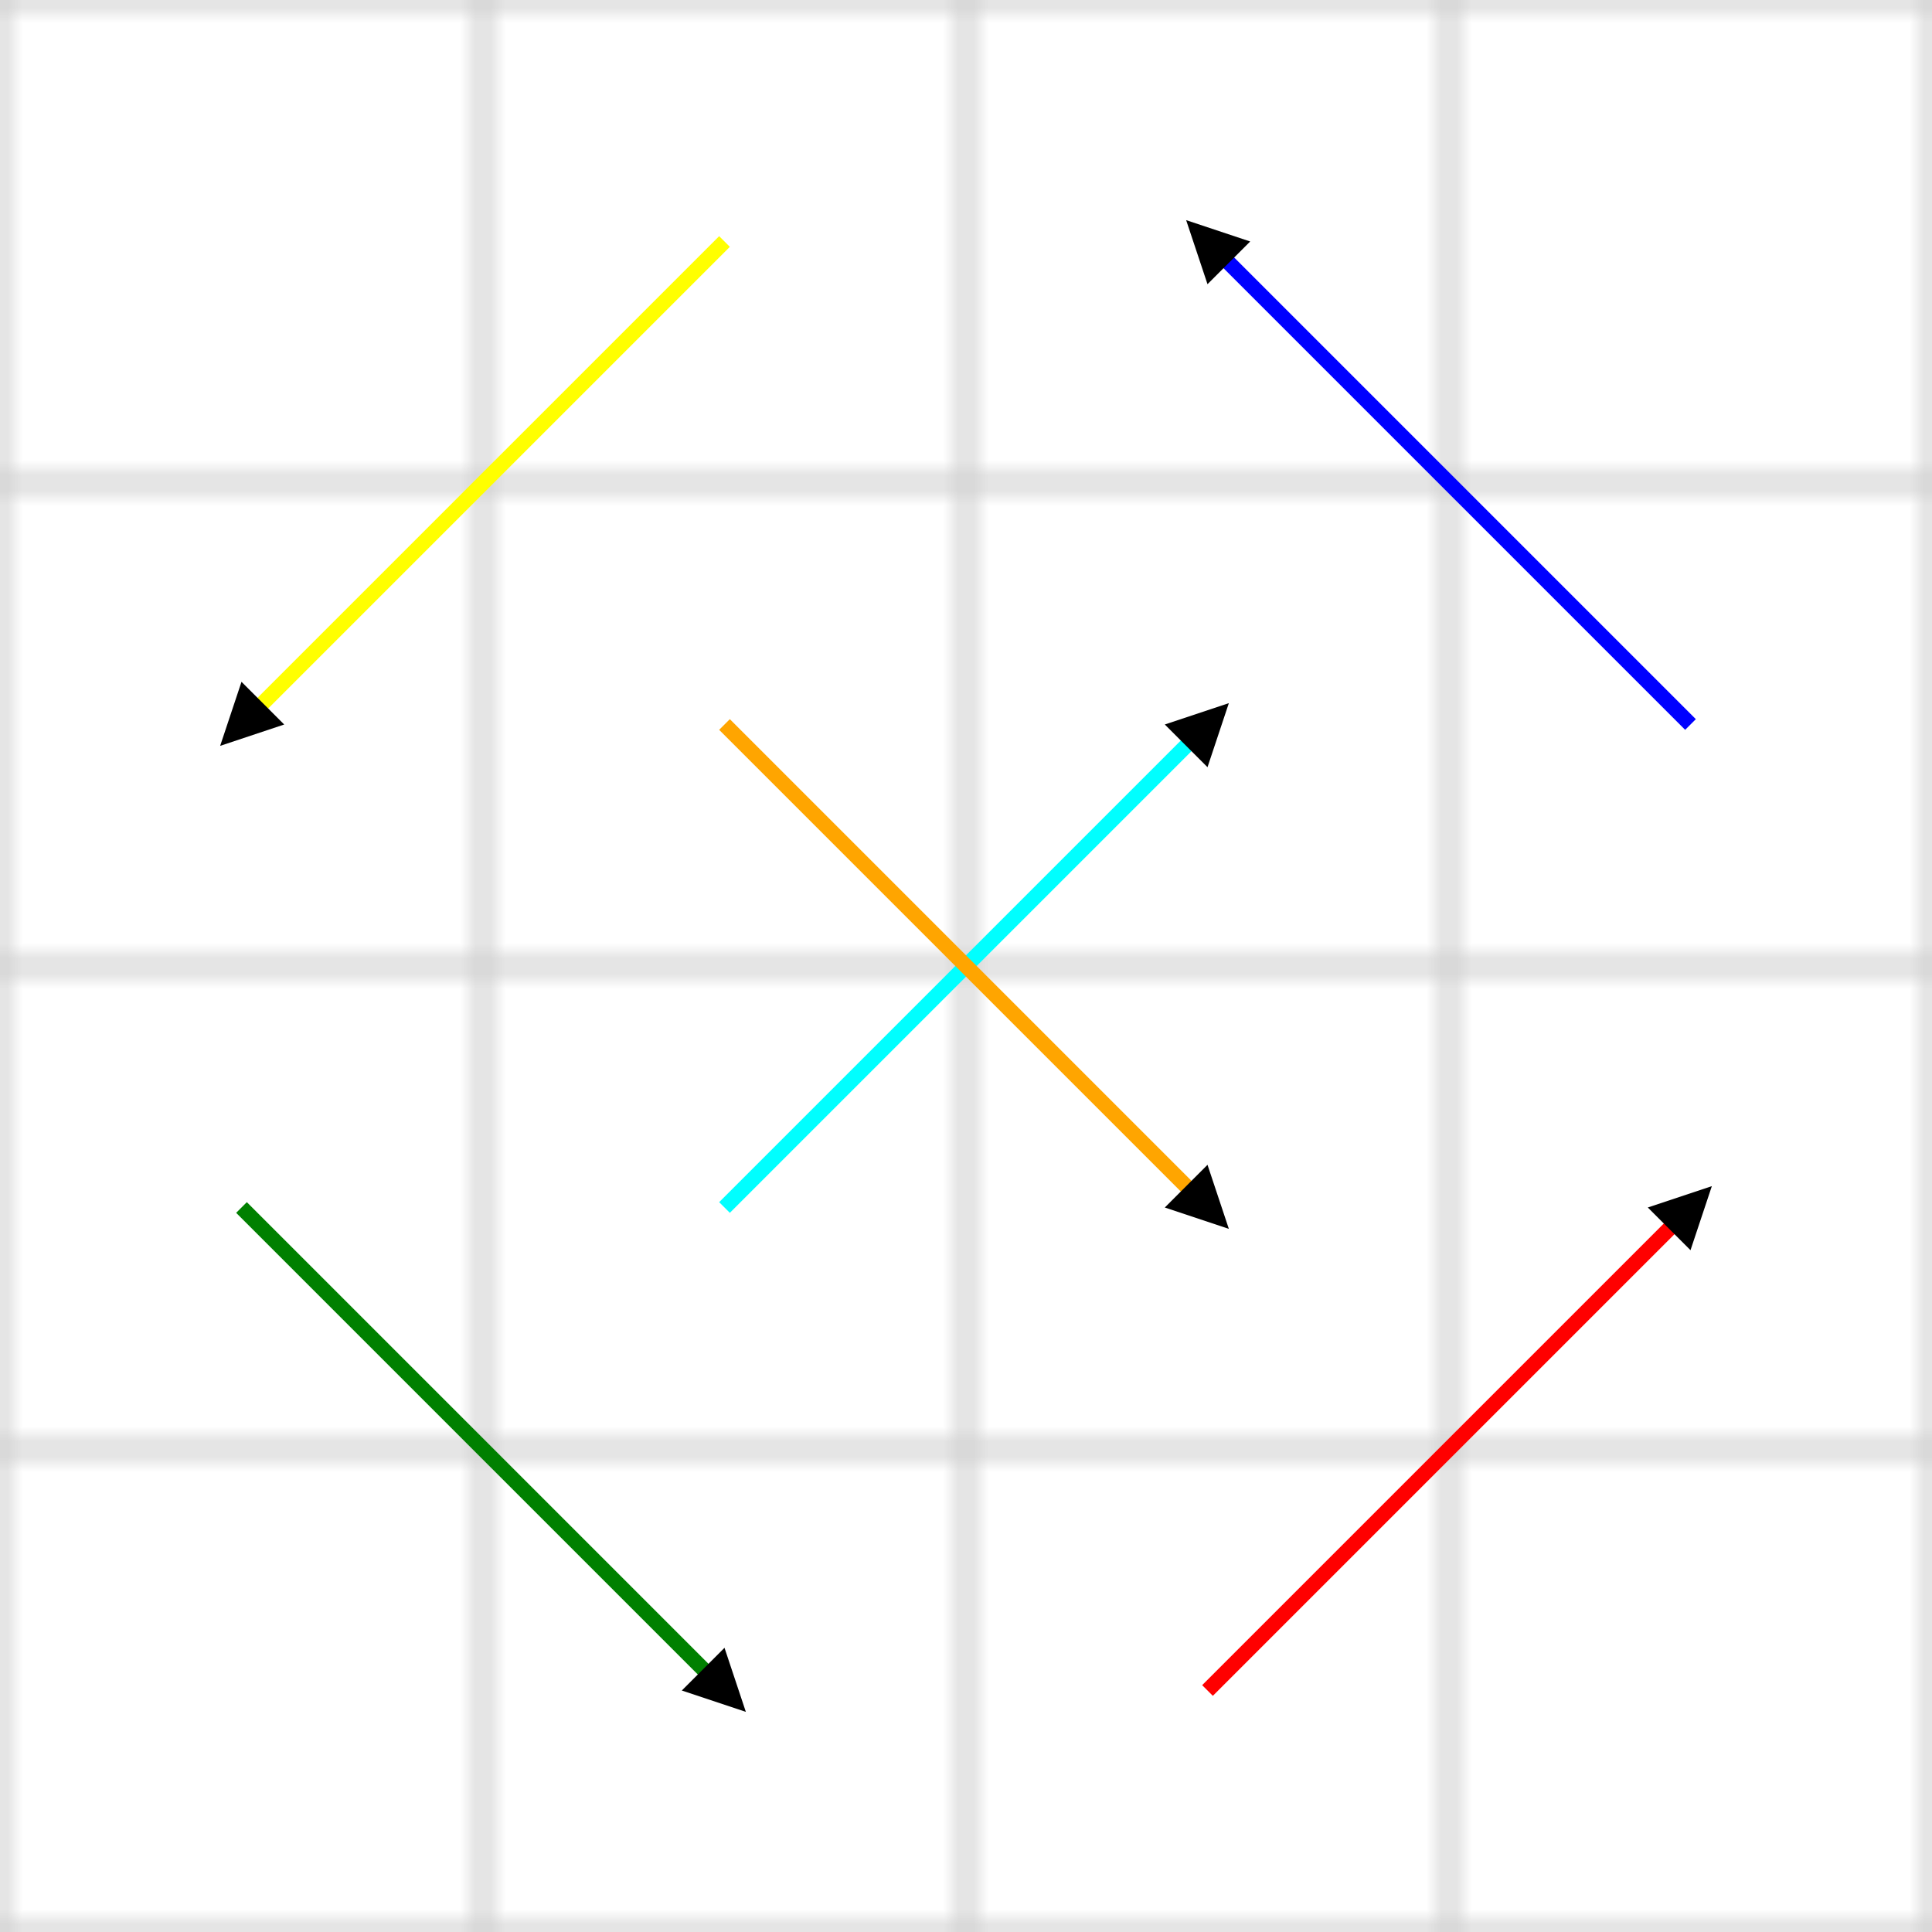 <svg viewBox="0 0 128 128" xmlns="http://www.w3.org/2000/svg">
  <defs>
    <marker id="end" viewBox="0 0 8 8" refX="4" refY="4" markerWidth="4" markerHeight="4" orient="auto-start-reverse">
      <path d="M 0 0 L 8 4 L 0 8" />
    </marker>
    <pattern id="grid" width="32" height="32" patternUnits="userSpaceOnUse">
      <path d="M 0 0 L 32 0 32 32 0 32 0 0" fill="none" stroke="#ccc" stroke-width="1" />
    </pattern>
  </defs>
  <rect width="100%" height="100%" fill="url(#grid)" />
  <line x1="112" y1="48" x2="80" y2="16" stroke="BLUE" marker-end="url(#end)" />
  <line x1="48" y1="16" x2="16" y2="48" stroke="YELLOW" marker-end="url(#end)" />
  <line x1="48" y1="80" x2="80" y2="48" stroke="AQUA" marker-end="url(#end)" />
  <line x1="80" y1="112" x2="112" y2="80" stroke="RED" marker-end="url(#end)" />
  <line x1="16" y1="80" x2="48" y2="112" stroke="GREEN" marker-end="url(#end)" />
  <line x1="48" y1="48" x2="80" y2="80" stroke="ORANGE" marker-end="url(#end)" />
</svg>
